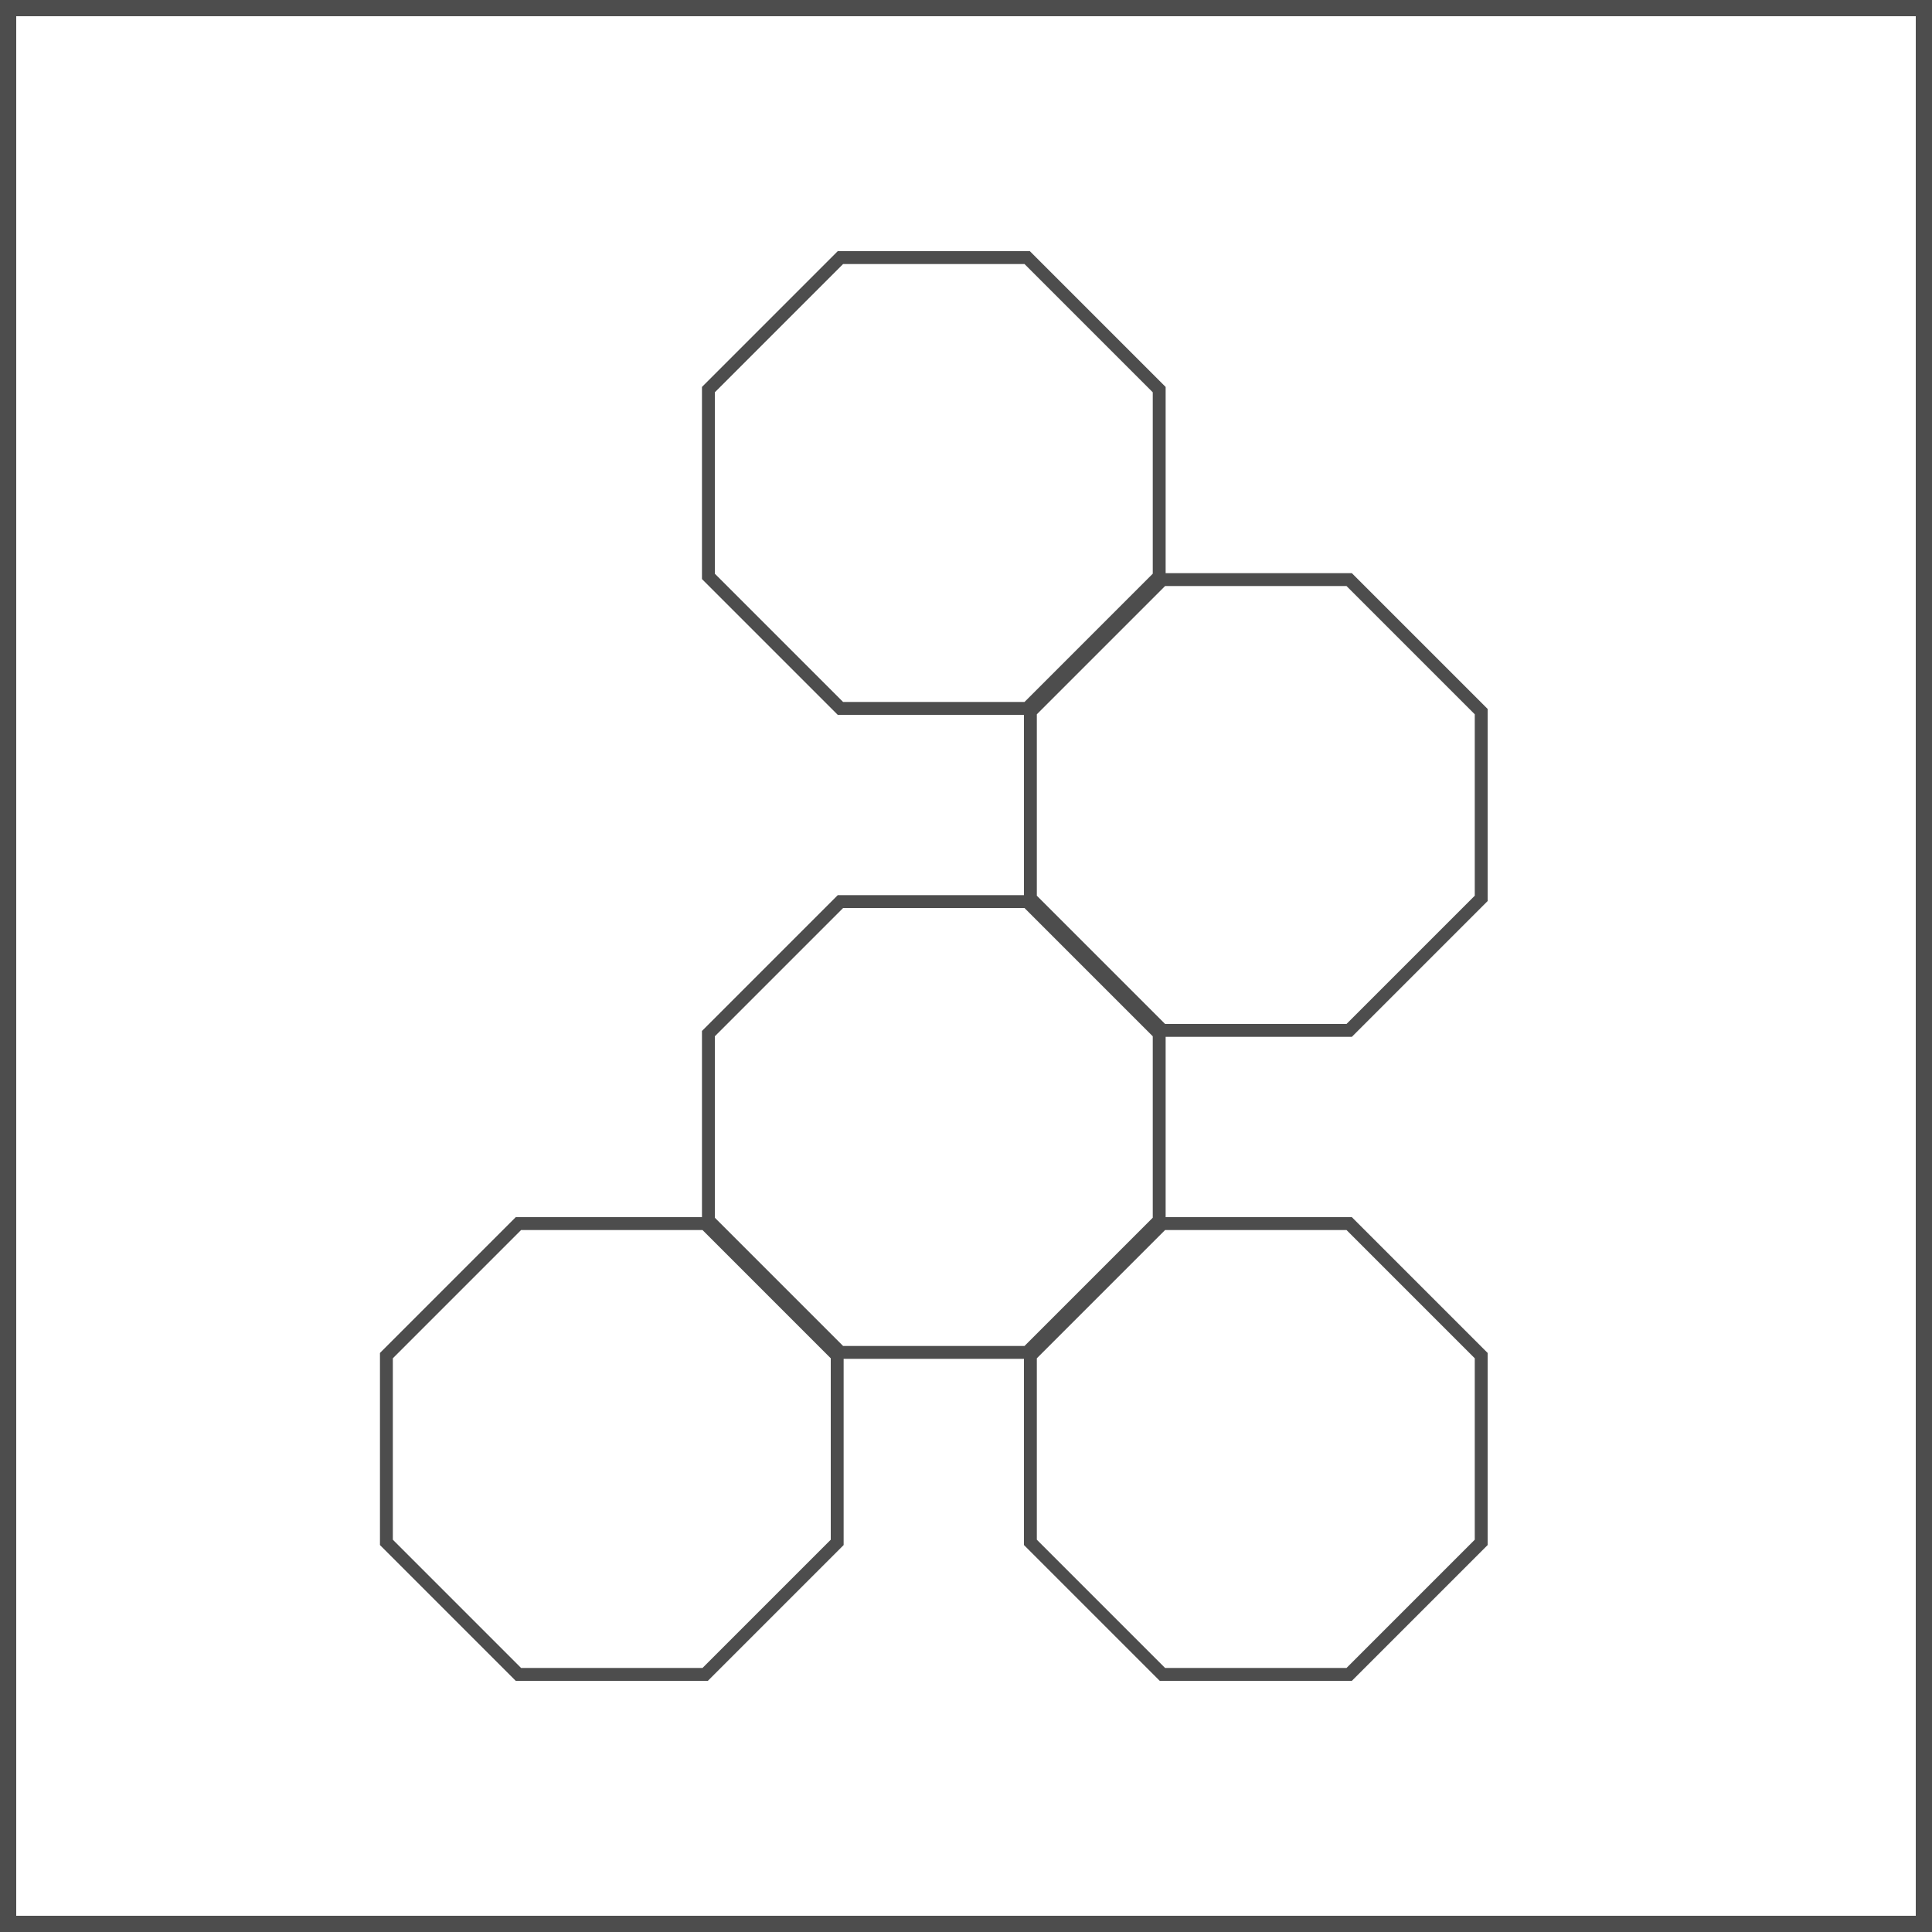 <svg width="30" height="30" viewBox="0 0 30 30" fill="none" xmlns="http://www.w3.org/2000/svg">
<rect width="30" height="30" fill="white"/>
<path d="M30 30H22.5H15H7.5H0V22.5V15.001V7.5V0H7.5H15H22.5H30V7.5V14.999V22.499V30ZM0.252 29.748H7.626H15H22.374H29.748V22.374V15.001V7.626V0.252H22.374H15H7.626H0.252V7.626V14.999V22.373V29.748Z" fill="#4D4D4D"/>
<path d="M10.95 26H8.05L6 23.95V21.05L8.05 19H10.95L13 21.05V23.95L10.95 26Z" stroke="#4D4D4D" stroke-width="0.2"/>
<path d="M15.95 21H13.05L11 18.95V16.05L13.05 14H15.95L18 16.05V18.95L15.95 21Z" stroke="#4D4D4D" stroke-width="0.2"/>
<path d="M20.95 26H18.05L16 23.95V21.05L18.05 19H20.95L23 21.05V23.95L20.95 26Z" stroke="#4D4D4D" stroke-width="0.2"/>
<path d="M20.95 16H18.05L16 13.95V11.05L18.05 9H20.95L23 11.05V13.95L20.95 16Z" stroke="#4D4D4D" stroke-width="0.2"/>
<path d="M15.95 11H13.05L11 8.95V6.05L13.05 4H15.95L18 6.05V8.95L15.95 11Z" stroke="#4D4D4D" stroke-width="0.2"/>
</svg>
